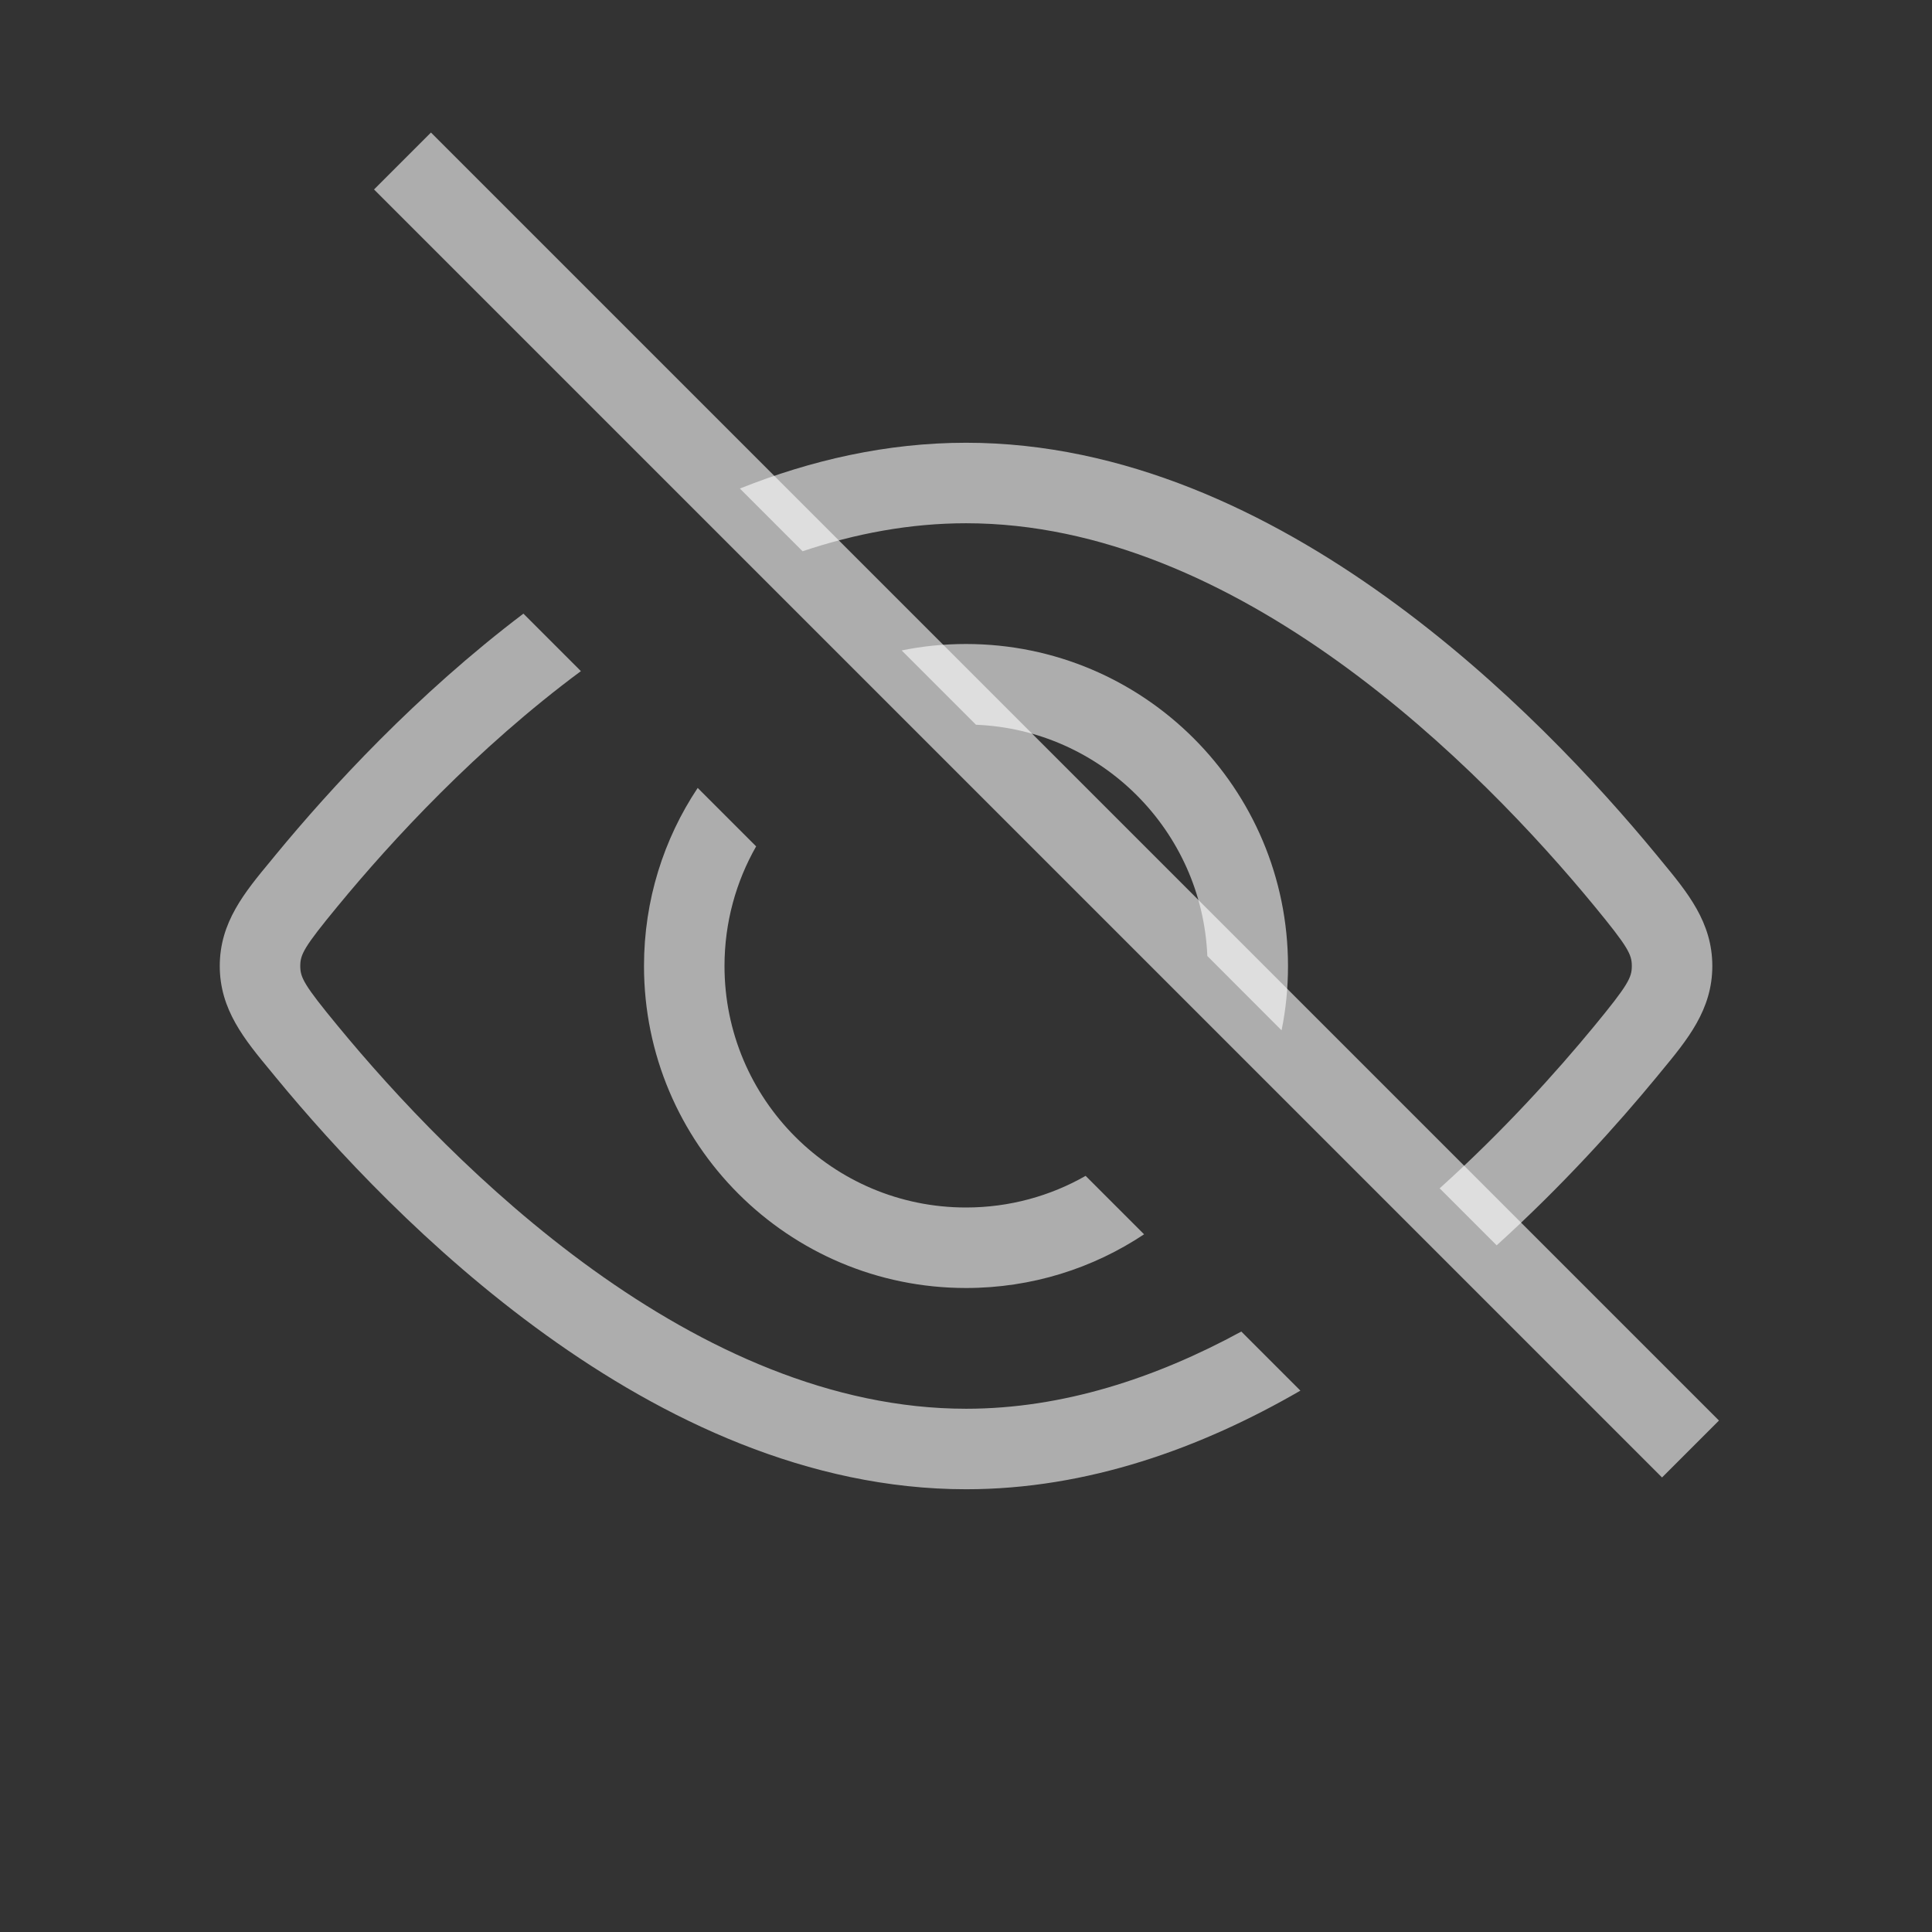 <svg width="24" height="24" viewBox="0 0 24 24" fill="none" xmlns="http://www.w3.org/2000/svg">
<rect x="0" y="0" width="24" height="24" fill="#333333" stroke="none"/>
<path fill-rule="evenodd" clip-rule="evenodd" d="M15.92 12.799C15.973 12.541 16 12.274 16 12C16 9.791 14.209 8 12 8C11.726 8 11.459 8.027 11.201 8.08L12.124 9.003C13.682 9.066 14.934 10.318 14.998 11.876L15.92 12.799ZM9.393 10.514C9.143 10.952 9 11.46 9 12C9 13.657 10.343 15 12 15C12.54 15 13.048 14.857 13.486 14.607L14.212 15.333C13.578 15.755 12.818 16 12 16C9.791 16 8 14.209 8 12C8 11.182 8.245 10.422 8.667 9.788L9.393 10.514Z" fill="white" fill-opacity="0.6"/>
<path fill-rule="evenodd" clip-rule="evenodd" d="M16.154 17.275L15.42 16.541C14.356 17.12 13.199 17.5 12.001 17.5C10.329 17.5 8.739 16.76 7.368 15.774C6.001 14.79 4.894 13.592 4.199 12.748C3.774 12.233 3.73 12.143 3.73 12C3.73 11.857 3.774 11.767 4.199 11.252C4.868 10.44 5.919 9.299 7.216 8.337L6.502 7.623C5.171 8.631 4.105 9.793 3.427 10.616L3.368 10.688C3.037 11.087 2.73 11.458 2.73 12C2.73 12.542 3.037 12.913 3.368 13.312L3.427 13.384C4.152 14.264 5.321 15.533 6.784 16.585C8.243 17.635 10.037 18.5 12.001 18.5C13.511 18.5 14.92 17.989 16.154 17.275ZM9.191 6.069C10.07 5.718 11.014 5.5 12.001 5.5C13.965 5.5 15.759 6.365 17.218 7.415C18.681 8.467 19.85 9.736 20.575 10.616L20.634 10.688C20.964 11.087 21.271 11.458 21.271 12C21.271 12.542 20.964 12.913 20.634 13.312L20.575 13.384C20.094 13.967 19.419 14.721 18.592 15.47L17.884 14.762C18.679 14.046 19.335 13.316 19.803 12.748C20.227 12.233 20.271 12.143 20.271 12C20.271 11.857 20.227 11.767 19.803 11.252C19.108 10.408 18.001 9.21 16.634 8.226C15.263 7.24 13.673 6.5 12.001 6.5C11.306 6.5 10.626 6.628 9.97 6.848L9.191 6.069Z" fill="white" fill-opacity="0.6"/>
<path d="M5 2L21 18" stroke="white" stroke-opacity="0.6"/>
</svg>
